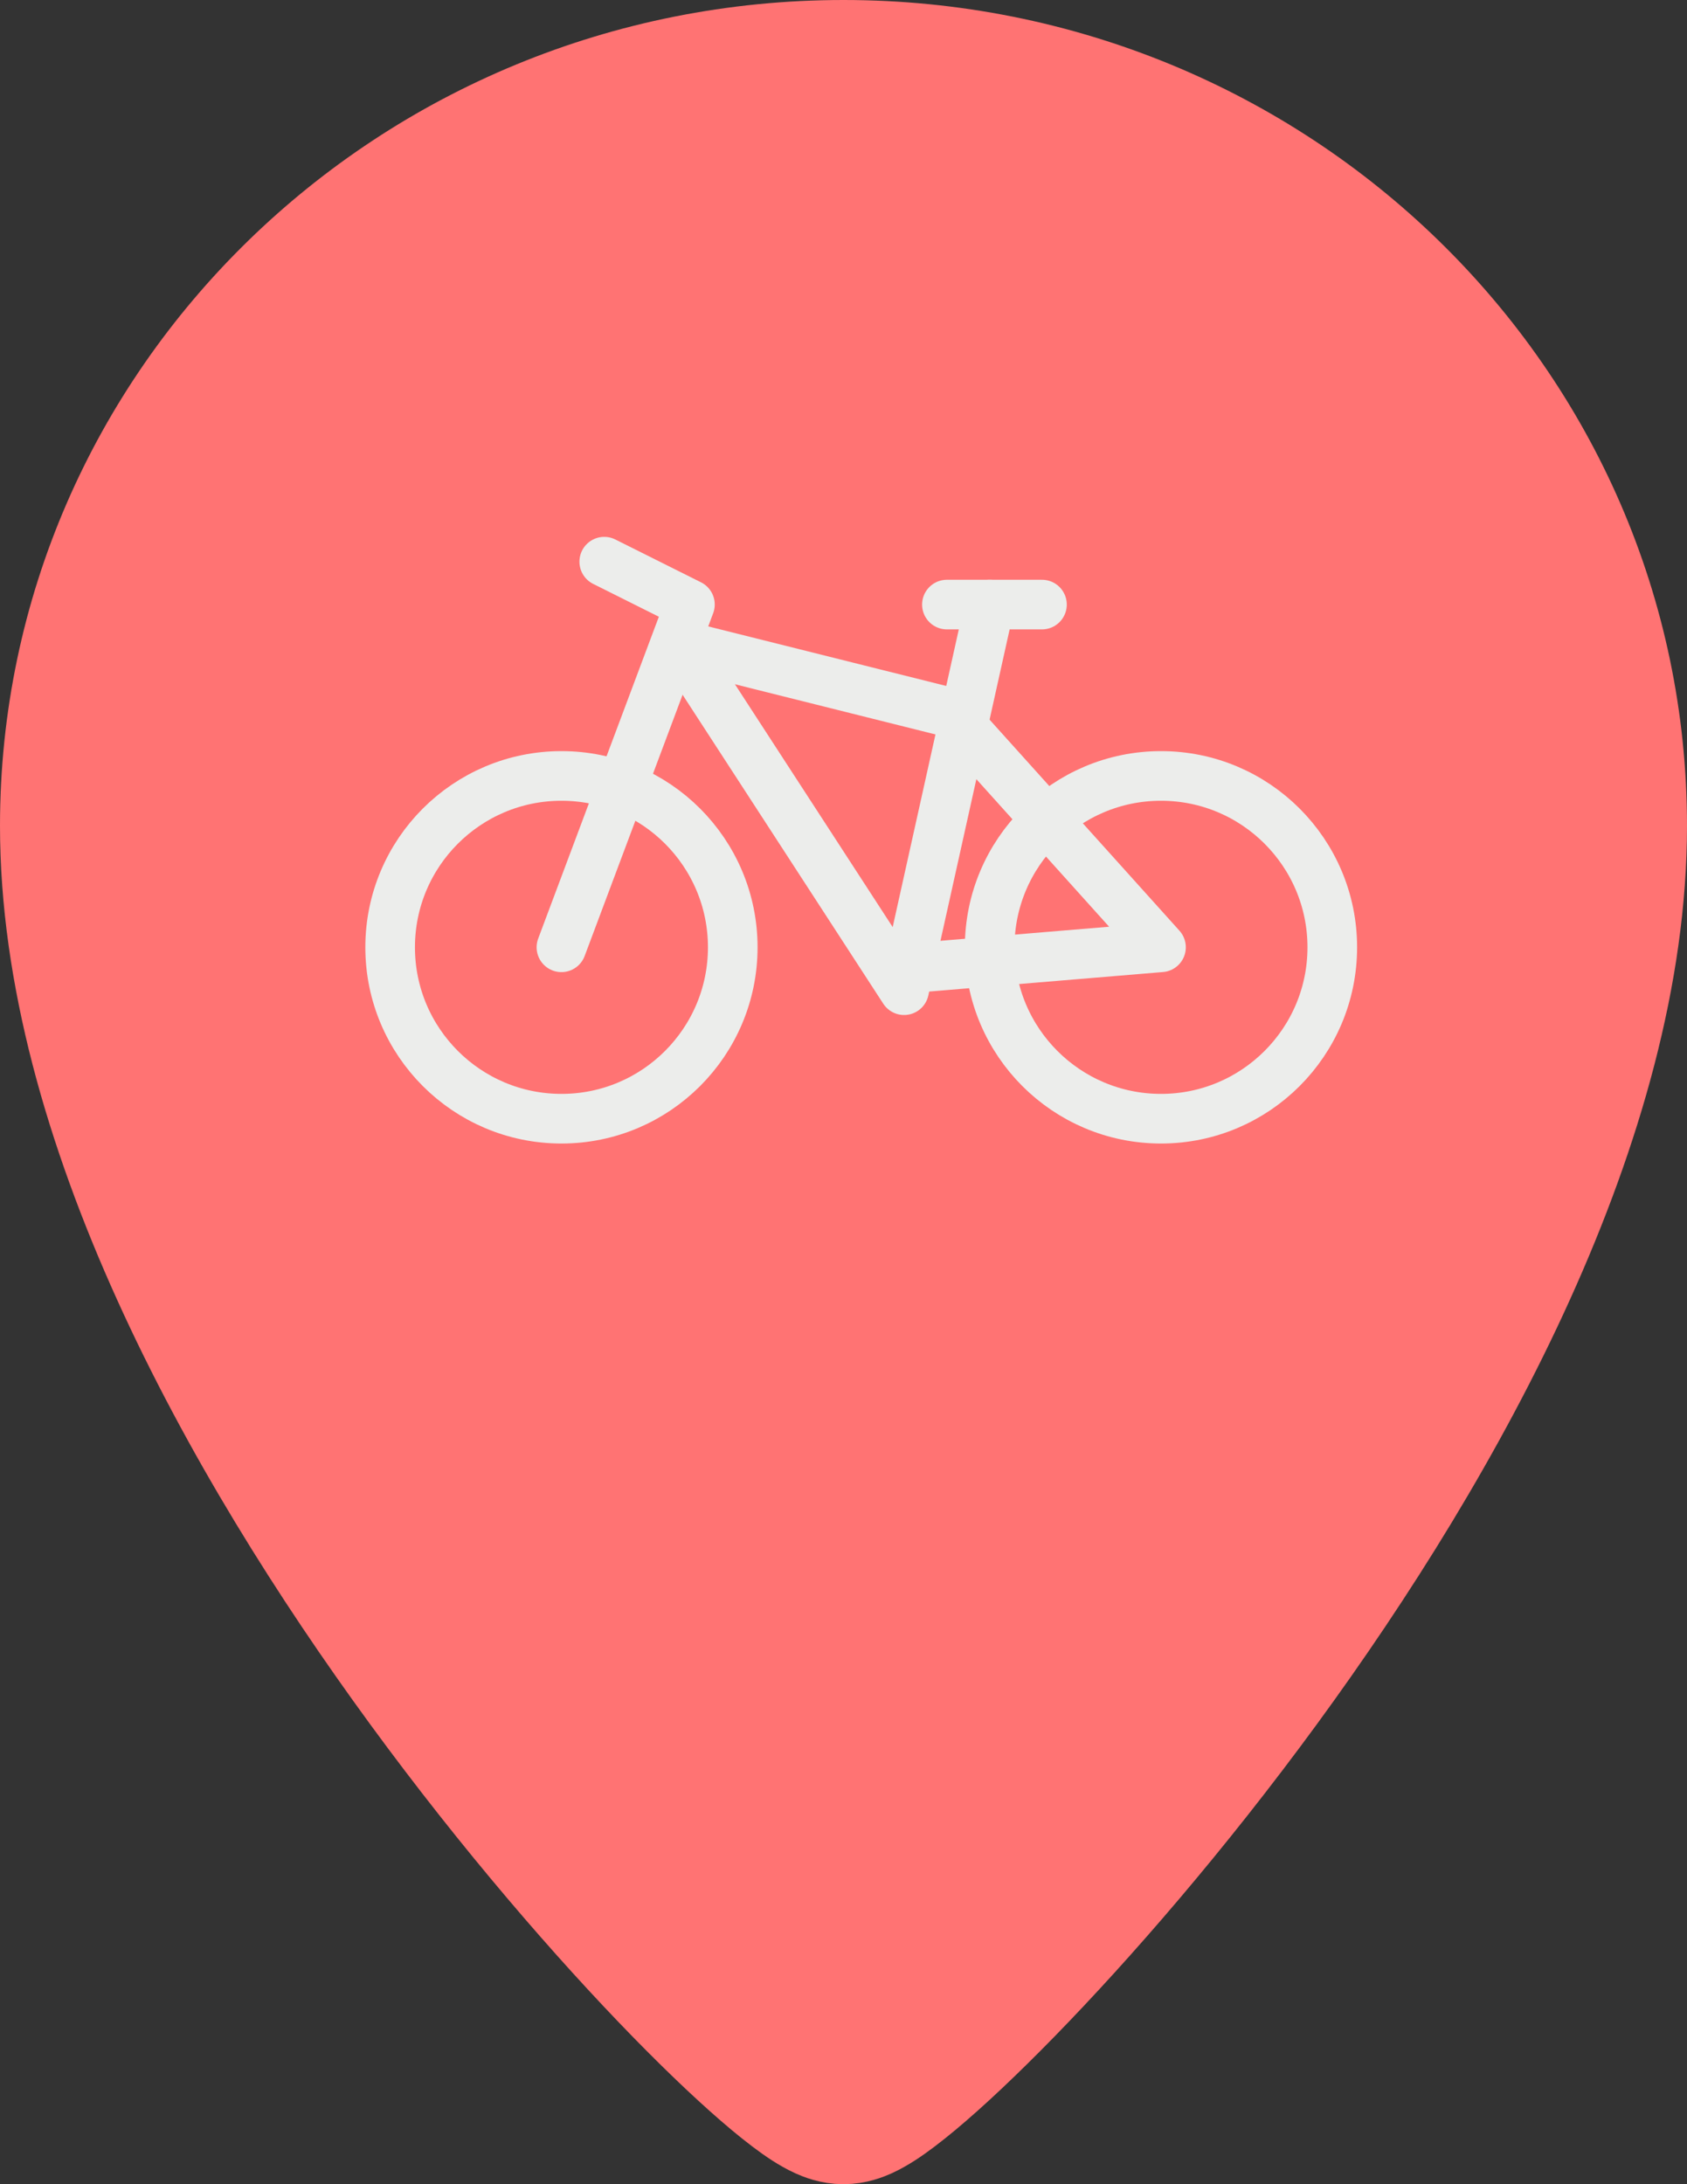 <svg width="34" height="44" viewBox="0 0 34 44" fill="none" xmlns="http://www.w3.org/2000/svg">
<rect x="0" y="0" width="34" height="44" fill="#333333" stroke="none"/>
<path d="M17 1C8.187 1 1 7.977 1 16.636C1 22.618 4.637 29.183 8.264 34.14C10.096 36.644 11.966 38.793 13.458 40.322C14.203 41.085 14.864 41.705 15.387 42.141C15.646 42.357 15.889 42.543 16.101 42.68C16.207 42.748 16.324 42.816 16.445 42.871C16.541 42.914 16.747 43 17 43C17.253 43 17.459 42.914 17.555 42.871C17.676 42.816 17.793 42.748 17.899 42.68C18.111 42.543 18.354 42.357 18.613 42.141C19.137 41.705 19.797 41.085 20.542 40.322C22.034 38.793 23.904 36.644 25.736 34.14C29.363 29.183 33 22.618 33 16.636C33 7.977 25.813 1 17 1Z" fill="#FF7373" stroke="#FF7373" stroke-width="2" stroke-miterlimit="10" stroke-linecap="round"/>
<path d="M11.316 22.536C13.222 22.536 14.768 20.99 14.768 19.083C14.768 17.177 13.222 15.631 11.316 15.631C9.409 15.631 7.863 17.177 7.863 19.083C7.863 20.99 9.409 22.536 11.316 22.536Z" stroke="#ECEDEB" stroke-linecap="round" stroke-linejoin="round"/>
<path d="M23.399 22.536C25.305 22.536 26.851 20.99 26.851 19.083C26.851 17.177 25.305 15.631 23.399 15.631C21.492 15.631 19.946 17.177 19.946 19.083C19.946 20.99 21.492 22.536 23.399 22.536Z" stroke="#ECEDEB" stroke-linecap="round" stroke-linejoin="round"/>
<path d="M11.315 19.083L13.905 12.178L12.178 11.315" stroke="#ECEDEB" stroke-linecap="round" stroke-linejoin="round"/>
<path d="M13.905 13.306L18.221 19.947L19.947 12.179" stroke="#ECEDEB" stroke-linecap="round" stroke-linejoin="round"/>
<path d="M13.905 13.042L19.084 14.337" stroke="#ECEDEB" stroke-linecap="round" stroke-linejoin="round"/>
<path d="M19.515 14.768L23.399 19.083L18.221 19.515" stroke="#ECEDEB" stroke-linecap="round" stroke-linejoin="round"/>
<path d="M19.084 12.179H21" stroke="#ECEDEB" stroke-linecap="round" stroke-linejoin="round"/>
</svg>
